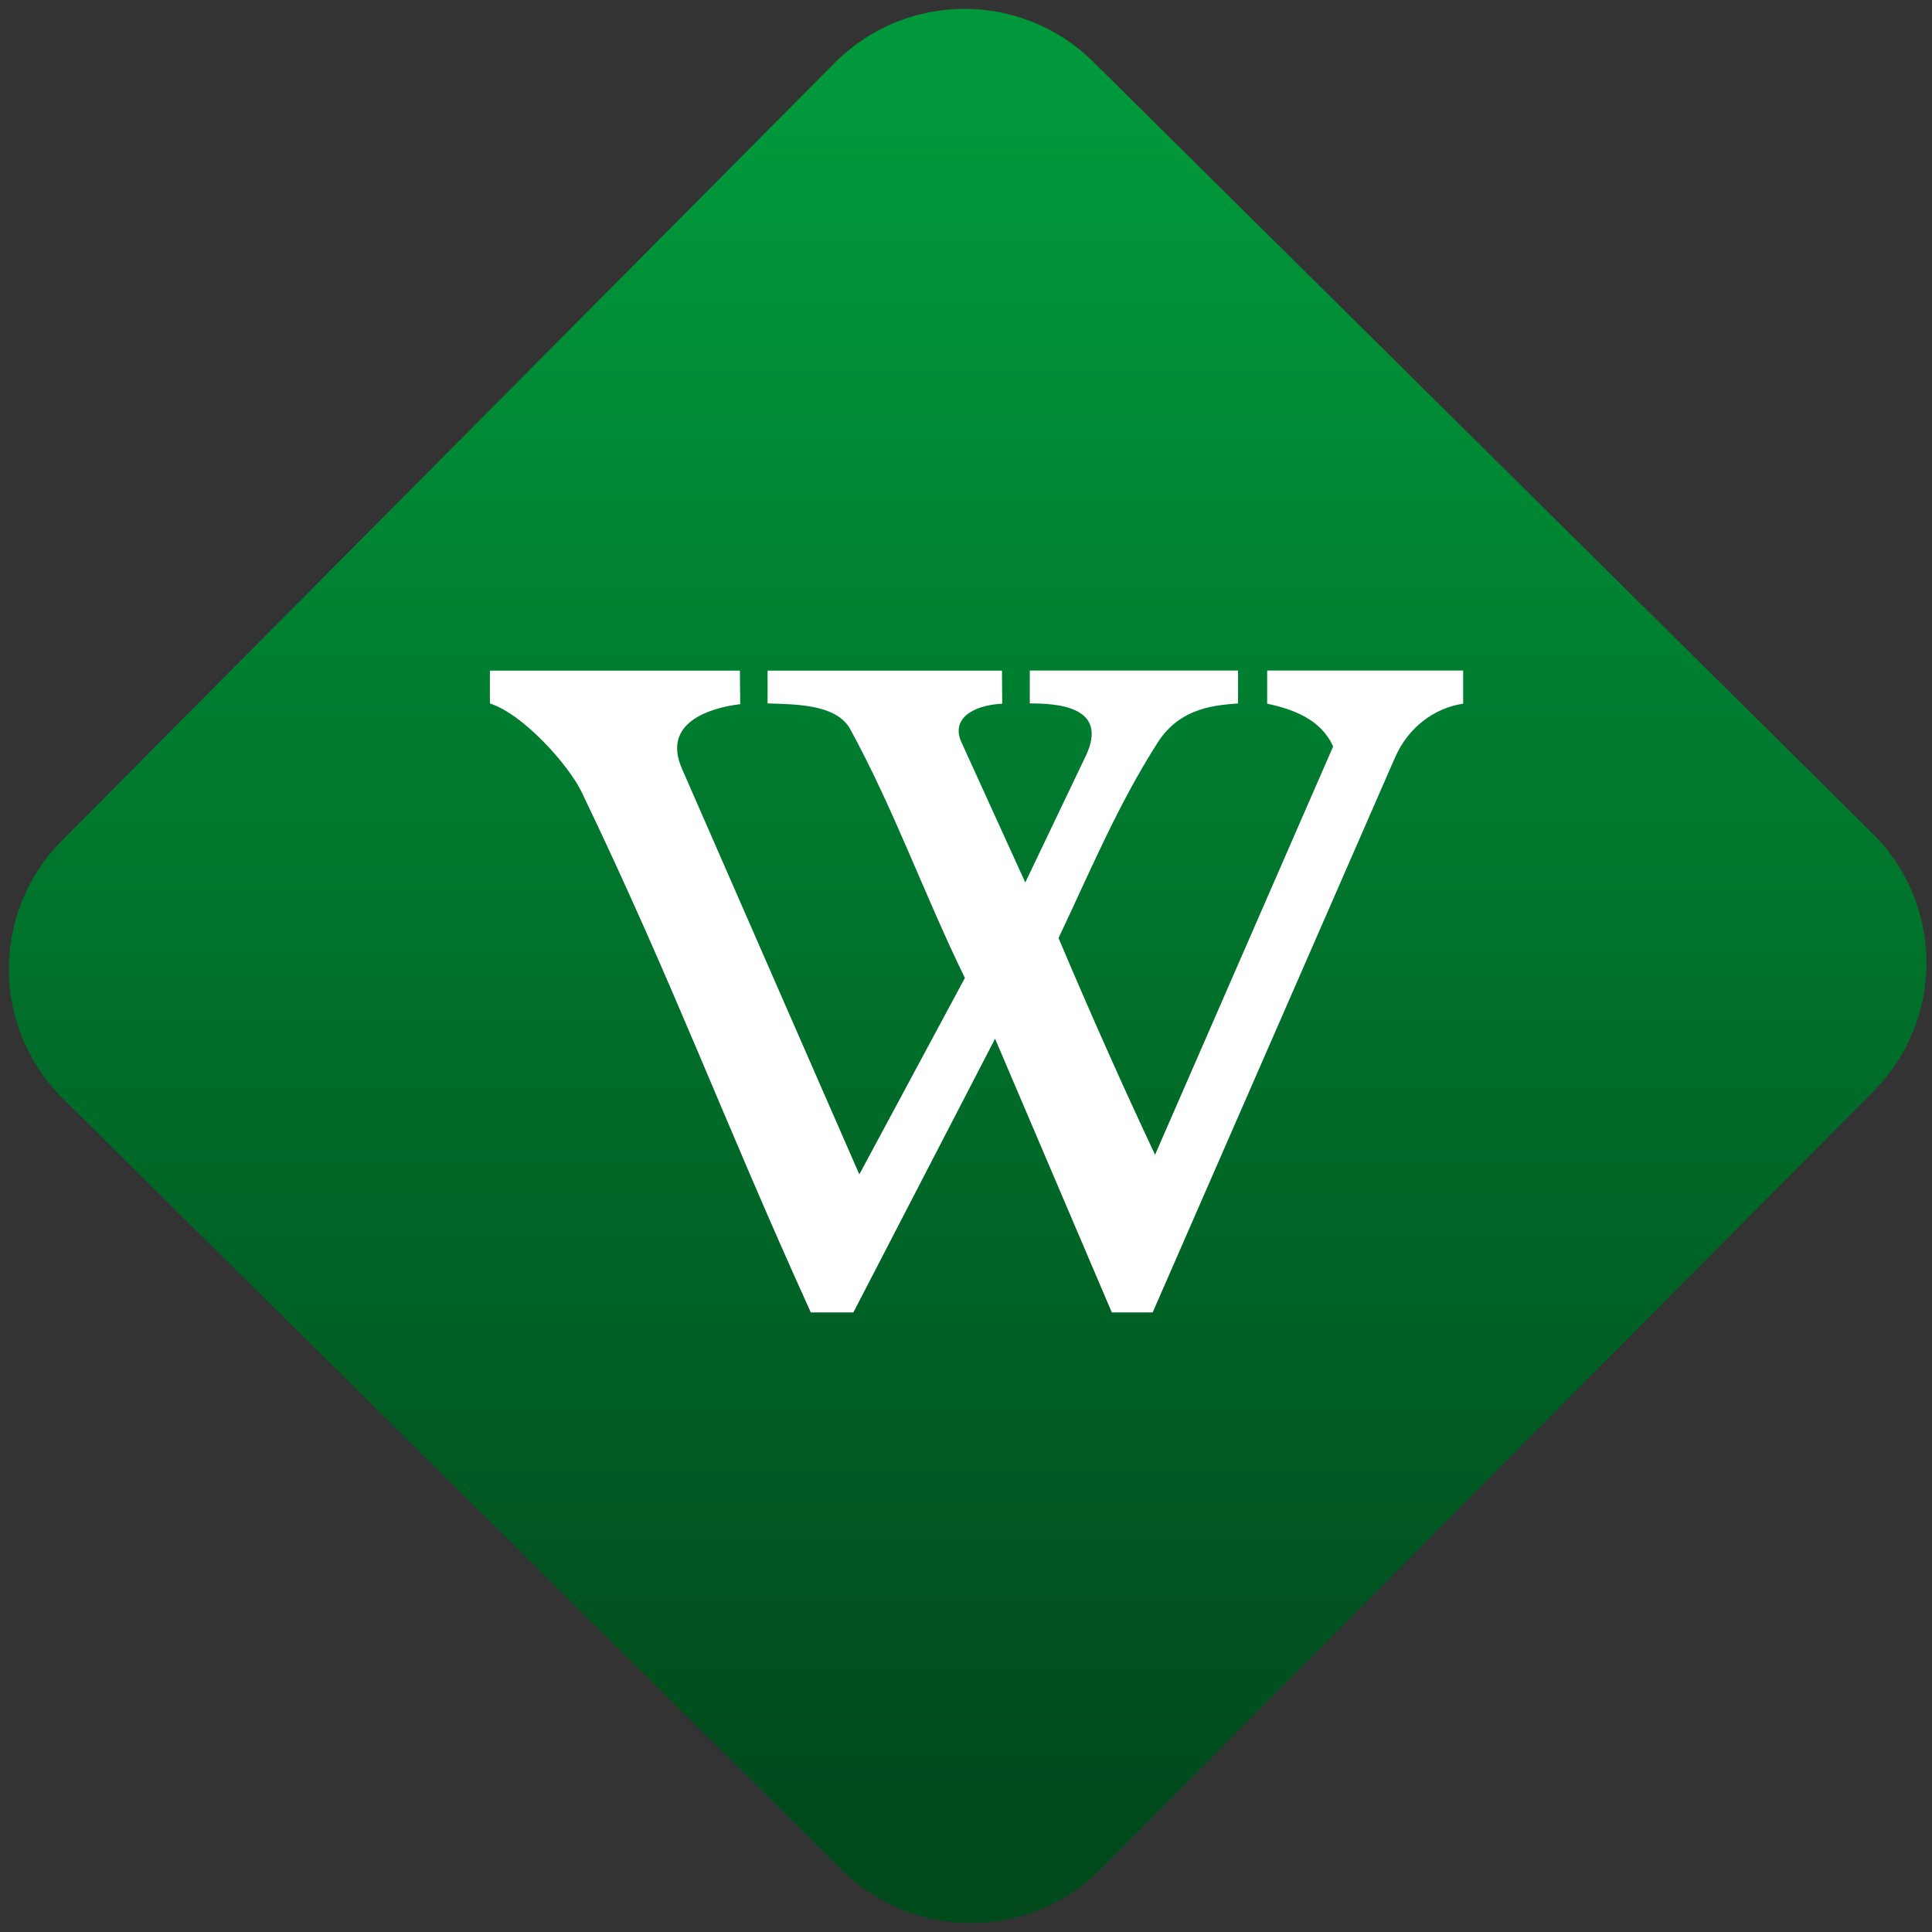 <svg width="64" height="64" viewBox="0 0 64 64" version="1.1"><rect x="0" y="0" width="64" height="64" fill="#333333" stroke="none"/><defs><linearGradient id="linear-pattern-0" gradientUnits="userSpaceOnUse" x1="0" y1="0" x2="0" y2="1" gradientTransform="matrix(60, 0, 0, 56, 0, 4)"><stop offset="0" stop-color="#00983a" stop-opacity="1"/><stop offset="1" stop-color="#004a1c" stop-opacity="1"/></linearGradient></defs><path fill="url(#linear-pattern-0)" fill-opacity="1" d="M 36.219 2.051 L 62.027 27.605 C 64.402 29.957 64.418 33.785 62.059 36.156 L 36.461 61.918 C 34.105 64.289 30.27 64.305 27.895 61.949 L 2.086 36.395 C -0.289 34.043 -0.305 30.215 2.051 27.844 L 27.652 2.082 C 30.008 -0.289 33.844 -0.305 36.219 2.051 Z M 36.219 2.051 " /><g transform="matrix(1.008,0,0,1.003,16.221,16.077)"><path fill-rule="nonzero" fill="rgb(100%, 100%, 100%)" fill-opacity="1" d="M 10.555 27.316 L 11.953 27.316 L 16.609 18.277 L 20.445 27.316 L 21.789 27.316 L 29.75 8.996 C 30.195 7.969 31.066 7.352 31.992 7.211 L 31.992 6.117 L 25.551 6.117 L 25.551 7.211 C 26.406 7.398 27.312 7.719 27.719 8.625 L 21.867 22.109 C 20.812 19.859 19.727 17.406 18.695 14.953 C 19.762 12.688 20.633 10.578 21.945 8.508 C 22.711 7.289 23.953 7.262 24.594 7.203 L 24.594 6.117 L 17.75 6.117 L 17.75 7.203 C 18.602 7.203 20.379 7.281 19.586 8.945 L 17.602 13.117 L 15.5 8.477 C 15.172 7.75 15.805 7.27 16.844 7.211 L 16.836 6.121 L 9.133 6.121 L 9.133 7.203 C 10.055 7.234 11.344 7.227 11.824 8.008 C 13.297 10.707 14.277 13.516 15.617 16.27 L 12.148 22.758 L 6.316 9.352 C 5.66 7.84 7.219 7.352 8.234 7.227 L 8.223 6.121 L 0.008 6.121 L 0.008 7.203 C 1.141 7.578 2.605 9.266 3.016 10.117 C 6.082 16.535 7.625 20.836 10.555 27.32 Z M 10.555 27.316 "/></g></svg>
